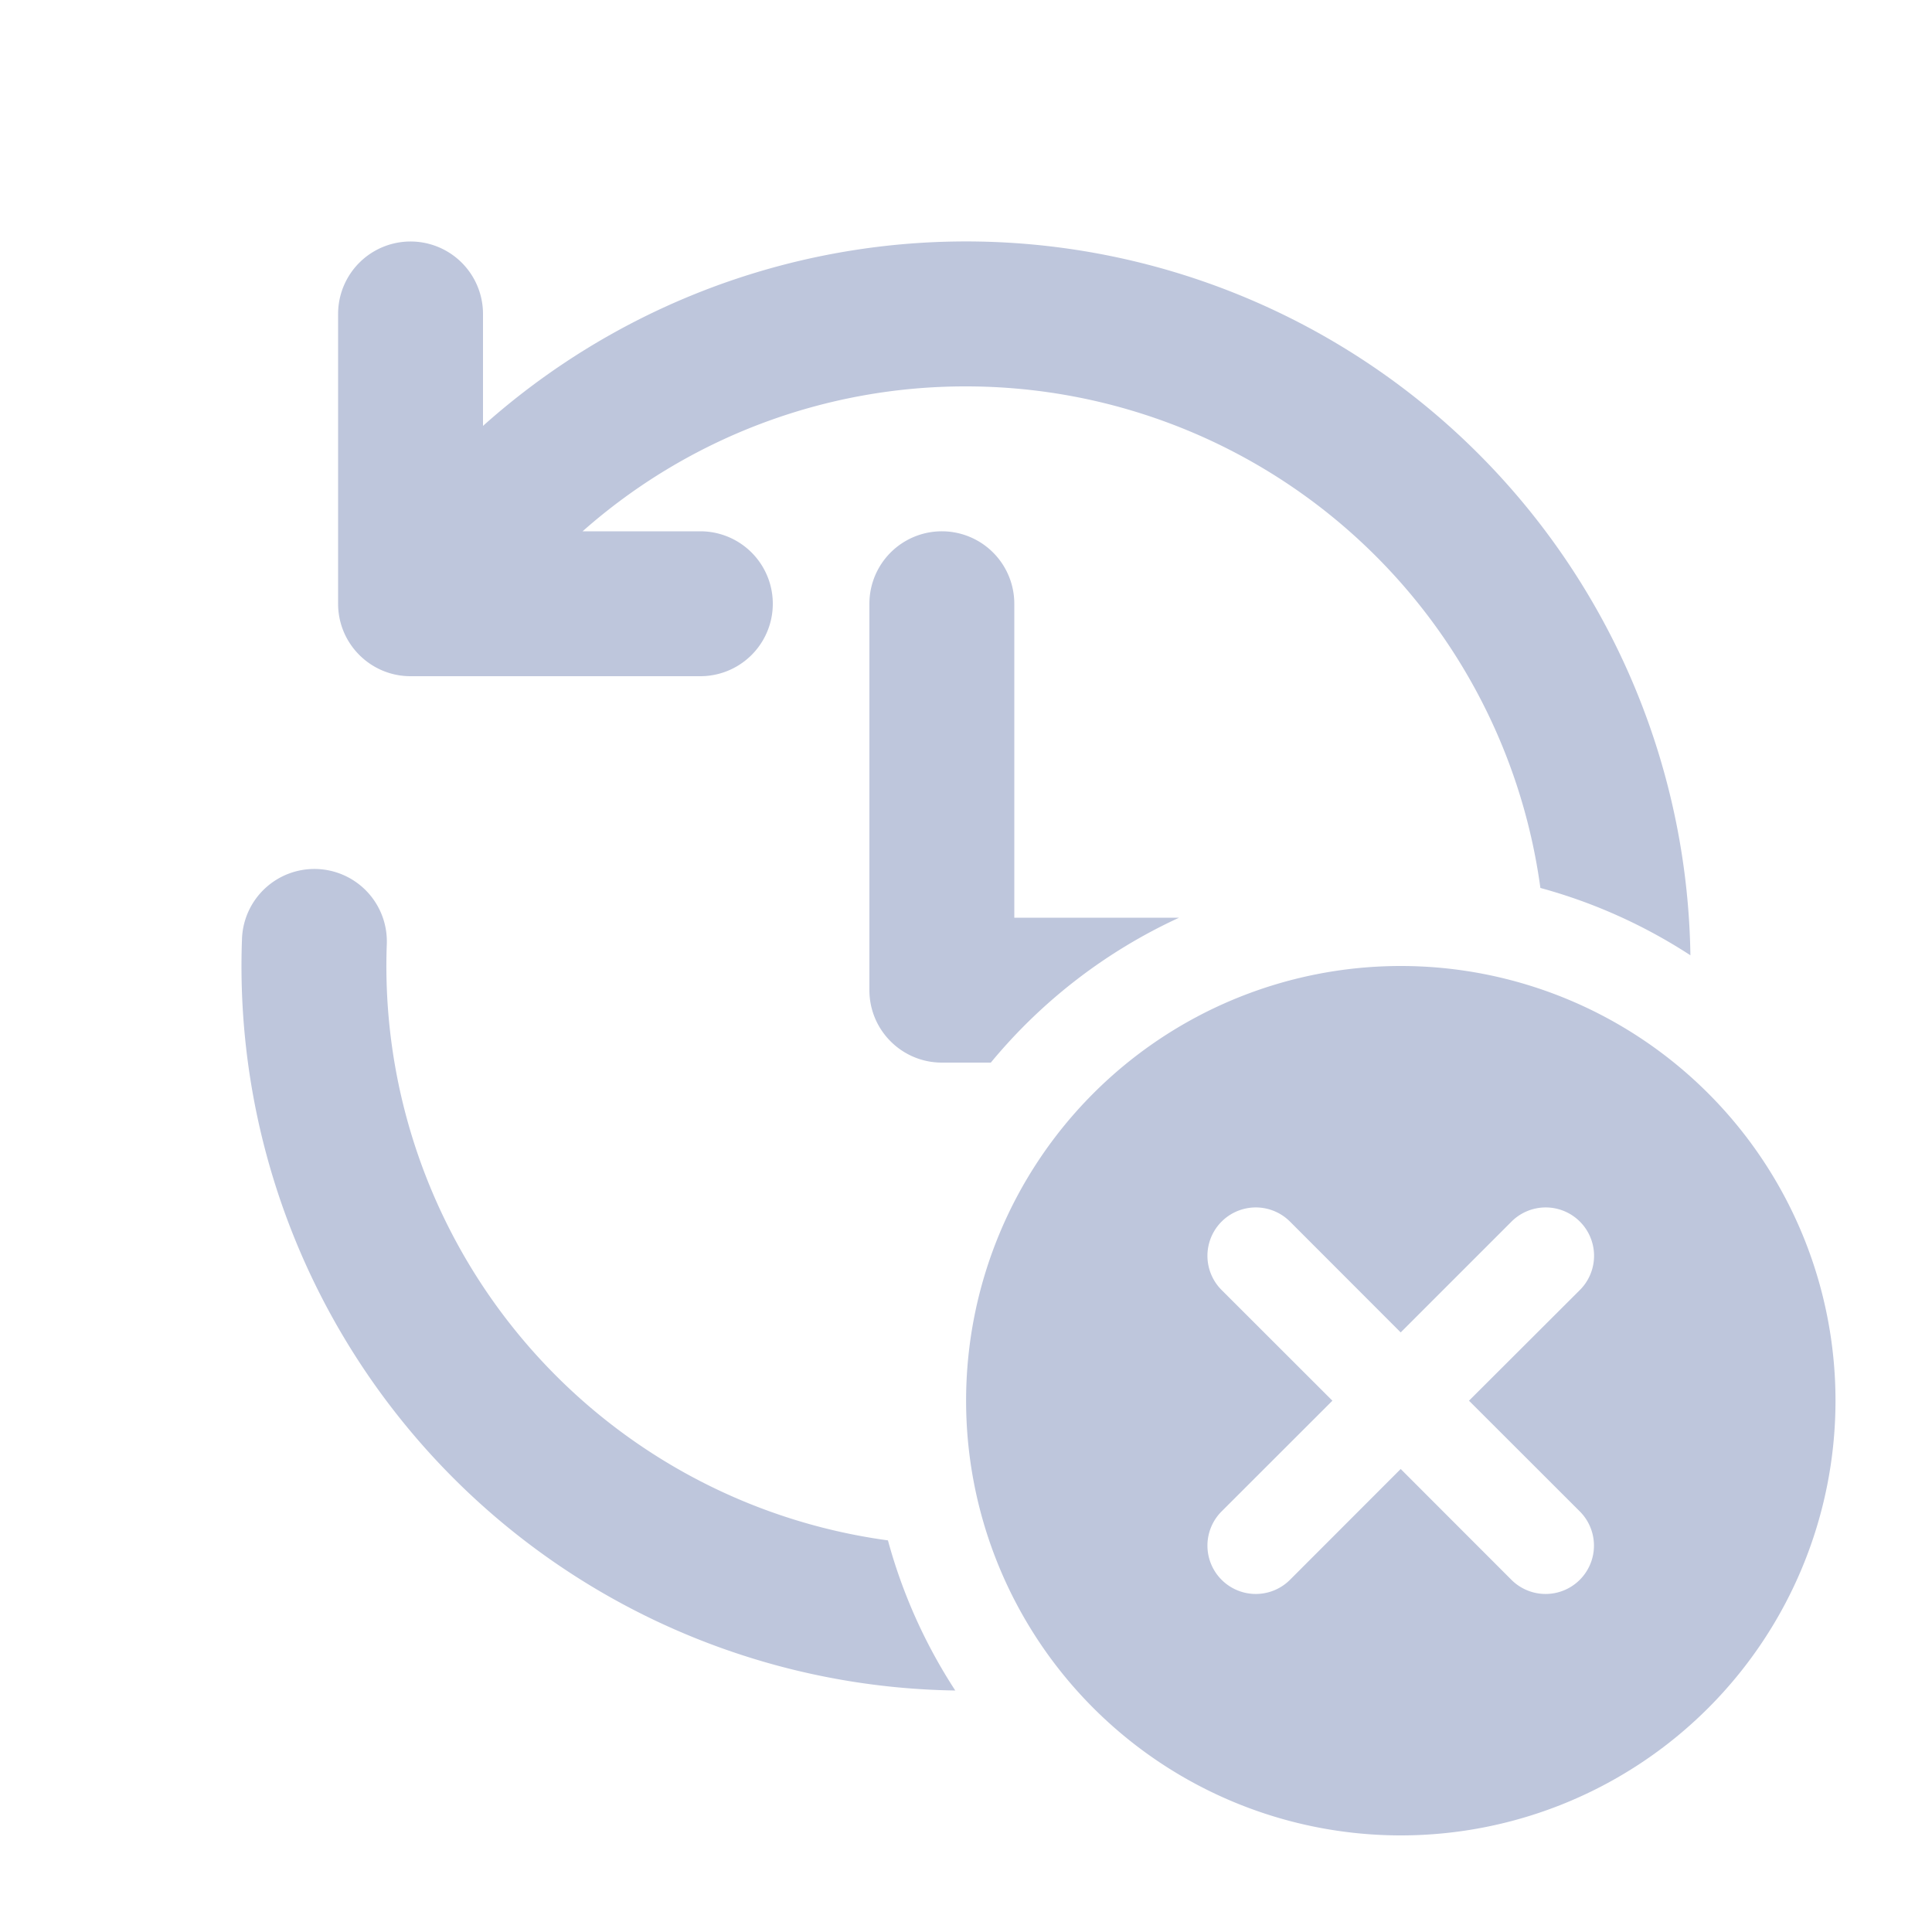 <svg xmlns="http://www.w3.org/2000/svg" width="1em" height="1em" viewBox="0 0 20 20"><path fill="#BEC6DC" d="M10 4a6 6 0 0 1 5.946 5.192c.558.152 1.08.389 1.553.697A7.5 7.5 0 0 0 5 4.409V3.25a.75.75 0 0 0-1.5 0v3c0 .414.336.75.75.75h3a.75.75 0 0 0 0-1.5H6.031A5.977 5.977 0 0 1 10 4m.257 7a5.518 5.518 0 0 1 1.949-1.5H10.5V6.25a.75.75 0 0 0-1.5 0v4c0 .414.336.75.75.75zm-.368 6.5a5.473 5.473 0 0 1-.697-1.554a6.001 6.001 0 0 1-5.188-6.169a.75.75 0 1 0-1.499-.054A7.5 7.5 0 0 0 9.89 17.5m9.111-3a4.5 4.5 0 1 1-9 0a4.5 4.5 0 0 1 9 0m-2.646-1.146a.5.5 0 0 0-.708-.708L14.5 13.793l-1.146-1.147a.5.5 0 0 0-.708.708l1.147 1.146l-1.147 1.146a.5.5 0 0 0 .708.708l1.146-1.147l1.146 1.147a.5.5 0 0 0 .708-.708L15.207 14.5z"/></svg>